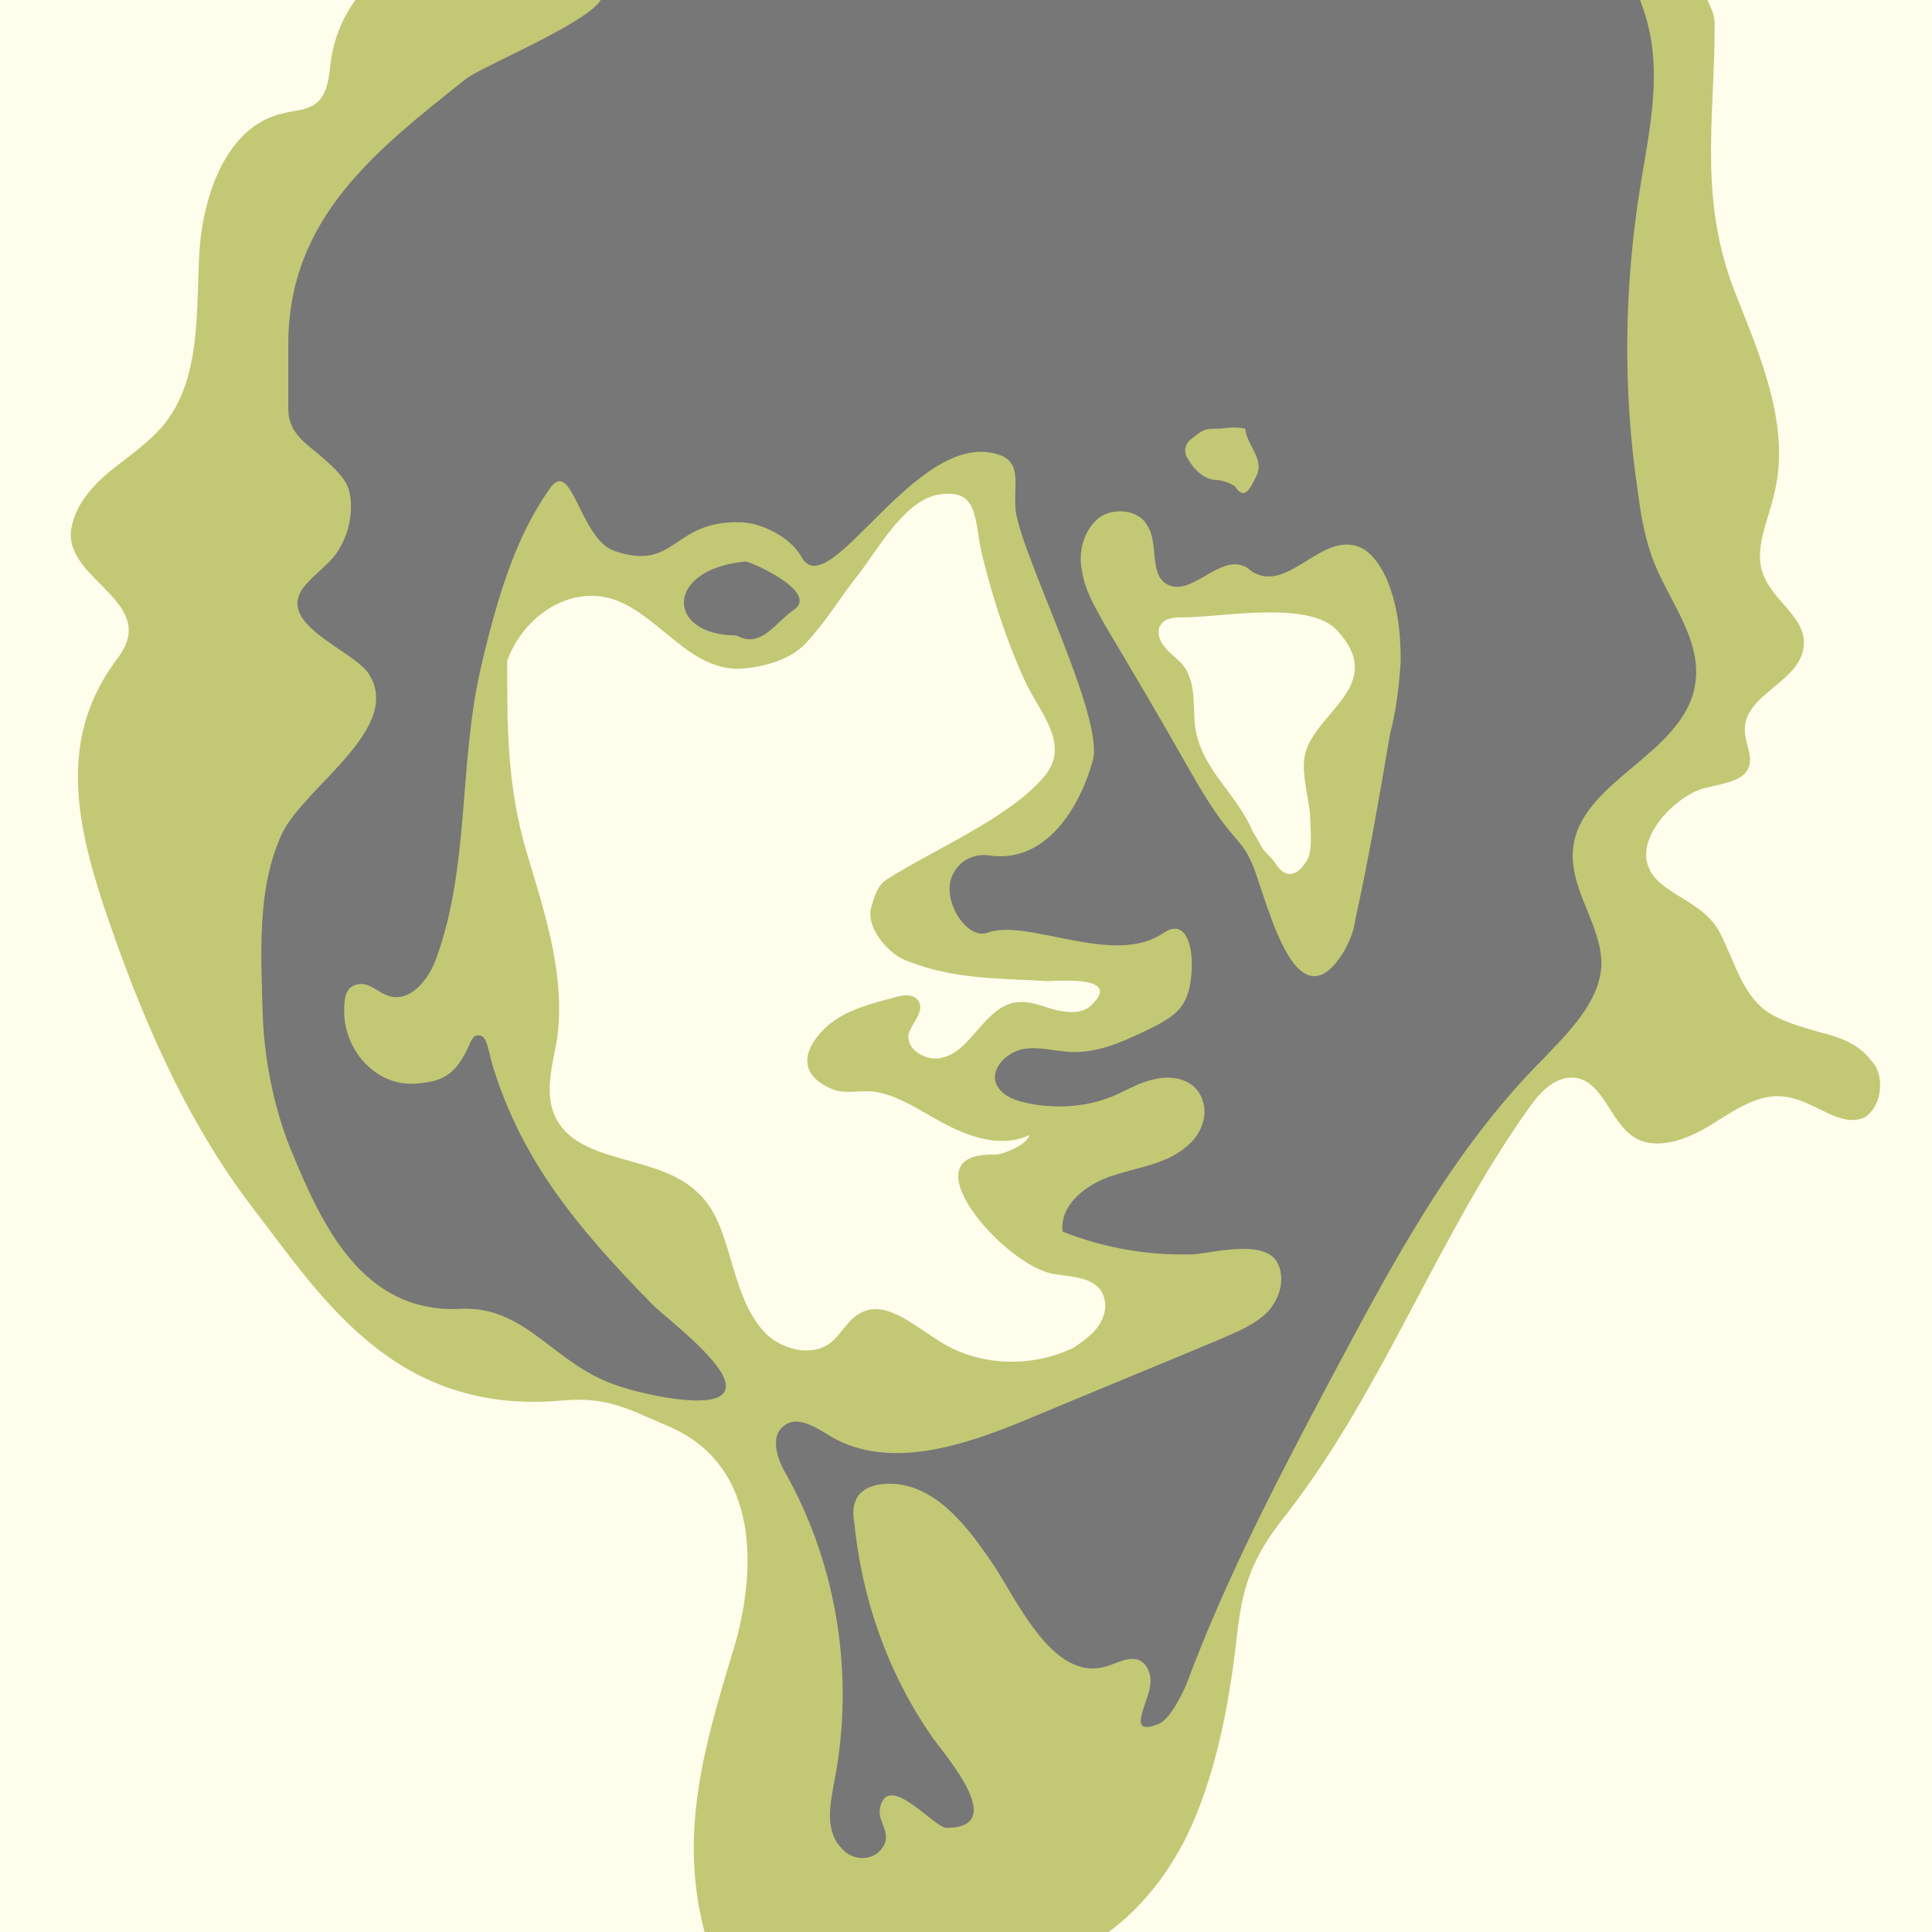 <?xml version="1.0" encoding="utf-8"?>
<svg version="1.1" xmlns="http://www.w3.org/2000/svg" xmlns:xlink="http://www.w3.org/1999/xlink" x="0px"
	 y="0px" viewBox="0 0 128 128" style="enable-background:new 0 0 128 128;" xml:space="preserve">
<style type="text/css">
	.st0{clip-path:url(#SVGID_2_);fill:#FFFDEC;}
	.st1{clip-path:url(#SVGID_2_);fill:#C3C875;}
	.st2{clip-path:url(#SVGID_2_);fill:#777777;}
</style>
<g>
	<defs>
		<rect id="SVGID_1_" width="128" height="128"/>
	</defs>
	<clipPath id="SVGID_2_">
		<use xlink:href="#SVGID_1_"  style="overflow:visible;"/>
	</clipPath>
	<rect class="st0" width="128" height="128"/>
	<path class="st1" d="M124.5,71.3c-0.1-0.4-0.2-0.7-0.5-1c-0.8-1.1-2.1-1.6-3.4-1.9c-1.3-0.4-2.6-0.7-3.7-1.5c-1.5-1.2-2-3.2-2.9-5
		c-1.1-2.3-4.1-2.6-4.8-4.5c-0.8-2.1,2-4.8,3.8-5.2c1.1-0.3,2.6-0.4,2.9-1.5c0.2-0.7-0.3-1.5-0.3-2.3c-0.1-2.4,3.7-3.2,3.9-5.6
		c0.2-1.9-2.1-3-2.7-4.8c-0.6-1.6,0.3-3.4,0.7-5.1c1.2-4.5-0.8-9.1-2.5-13.4c-2.5-6.3-1.4-11.5-1.4-17.9c0-1.4-1.2-1.8-0.2-3.2
		c0.6-0.8,1.3-1.6,1.8-2.5c1.3-2.3,7.7,0.8,7.9-2.1c-5.7,0-11.4,0-17.1,0c-20.7,0-41.4,0-62.2,0c0.2,0.9-1.9,3.7-3.2,5
		c1.4-1.4,3.4-4.2,3.2-5c-1.8,0-3.6,0-5.5,0c0,0.2,0,0.4-0.1,0.5c-3.1,1.7-6.7,0.1-9.9,1.8c-3.3,1.8-5.9,4.2-6.4,8.1
		c-0.1,0.9-0.2,2-0.9,2.6c-0.6,0.5-1.4,0.5-2.2,0.7c-3.8,0.8-5.4,5.5-5.6,9.4s0.1,8.3-2.4,11.3c-1,1.2-2.4,2.1-3.6,3.1
		c-1.2,1-2.3,2.3-2.5,3.9c-0.3,3.3,5.9,4.7,3.1,8.4c-3.8,5-2.9,10.4-1,16.2c2.4,7.2,5.4,14.3,10,20.3c4.6,6,9.4,13.6,20.3,12.7
		c3.1-0.3,4.4,0.5,7.2,1.7c6.1,2.6,5.9,9.7,4.2,15.1c-2,6.6-3.7,12.6-1.5,19.5c0.6,1.9,1.5,3.8,3.2,4.9c1.6,1.1,4.2,1.1,5.4-0.5
		c1.6-2,4.3-2.7,6.8-2.9c2.5-0.2,5.1-0.1,7.5-0.8c3.9-1.2,6.9-4.5,8.7-8.1c1.9-3.9,2.8-8.6,3.3-12.9c0.4-3.8,1-5.6,3.5-8.7
		c6.3-8.2,9.9-18.3,15.9-26.7c0.7-1,1.7-2.1,3-2c1.9,0.2,2.3,2.8,3.9,3.9c1.5,1,3.6,0.2,5.2-0.8c1.6-1,3.3-2.2,5.1-1.8
		c1.8,0.3,3.5,2.1,5.1,1.3C124.4,73.4,124.7,72.3,124.5,71.3z M72.5,88.2c-0.4,0.4-0.9,0.8-1.4,1.1c-2.9,1.4-6.5,1.2-9.1-0.6
		c-1.6-1-3.4-2.6-5-1.7c-0.8,0.4-1.2,1.3-1.9,1.9c-1.3,1.1-3.5,0.5-4.6-0.8s-1.6-3-2.1-4.7c-0.5-1.7-1-3.4-2.3-4.5
		c-2.7-2.5-8-1.7-9.4-5.1c-0.6-1.5-0.1-3.3,0.2-4.9c0.6-4.2-0.8-8.4-2-12.4c-1.3-4.4-1.3-8.2-1.3-12.7c1-2.9,4.2-5.2,7.3-4
		c1.5,0.6,2.6,1.7,3.9,2.7c1.2,1,2.7,1.9,4.3,1.8c1.5-0.1,3.3-0.6,4.3-1.7c1.4-1.5,2.3-3.1,3.6-4.7c1.2-1.6,2.9-4.6,5-5.1
		c3-0.6,2.5,1.8,3.1,4.1c0.7,2.8,1.6,5.6,2.8,8.2c0.9,2,3,4.1,1.4,6.2c-2.2,2.8-7.5,5-10.6,7c-0.6,0.4-0.8,1.2-1,1.9
		c-0.3,1.3,1.2,3.1,2.5,3.5c3.1,1.2,5.9,1.1,9.2,1.3c0.7,0,5-0.4,2.9,1.6c-0.6,0.6-1.6,0.5-2.4,0.3s-1.6-0.6-2.5-0.5
		c-1.1,0.1-1.9,1-2.6,1.8c-0.7,0.8-1.4,1.7-2.5,1.9c-1,0.2-2.3-0.6-2.1-1.6c0.2-0.7,1-1.4,0.7-2.1c-0.3-0.6-1.1-0.5-1.7-0.3
		c-1.5,0.4-3.1,0.8-4.3,1.8c-1.7,1.5-2.1,3.2,0.1,4.2c1,0.5,2.2,0,3.3,0.3c1.4,0.3,2.7,1.2,4,1.9c1.8,1,4,1.8,5.9,0.9
		c-0.1,0.6-1.7,1.3-2.3,1.3c-6-0.2,0.7,7.4,3.9,7.9c1.2,0.2,2.6,0.2,3.2,1.2C73.5,86.6,73.1,87.5,72.5,88.2z M86.4,50.4
		c-0.1,1.1,0.3,2.5,0.4,3.6c0,0.8,0.2,2.3-0.2,3c-1,1.6-1.8,0.7-2.1,0.2c-0.2-0.3-0.6-0.7-0.8-0.9c-0.2-0.3-0.6-1.1-0.7-1.2
		c-1.1-2.6-3.3-4-3.8-6.8c-0.2-1.4,0.1-3-0.8-4.2c-0.3-0.4-0.8-0.7-1.2-1.2c-0.4-0.4-0.6-1.1-0.3-1.5c0.3-0.5,1-0.5,1.5-0.5
		c2.6,0,8.6-1.2,10.3,1C92,45.6,86.6,47.4,86.4,50.4z"/>
	<path class="st2" d="M43.9-6.1c10.4,0,20.8,0,31.2,0c10.1,0,20.4-0.6,30.5,0.3c1.6,2.7,3.3,5.4,3.8,8.5c0.5,3.2-0.2,6.4-0.7,9.5
		c-1.1,6.7-1.2,13.6-0.2,20.3c0.2,1.6,0.5,3.3,1.1,4.8c1.1,2.7,3.2,5.2,2.7,8.1c-0.8,4.7-7.9,6.4-8.1,11.1c-0.1,2.6,1.9,4.8,1.9,7.4
		c-0.1,2.5-2.2,4.5-3.9,6.3c-6,6-10,13.6-14,21.1c-3.5,6.6-7,13.3-9.6,20.3c-0.3,0.7-1.1,2.3-1.8,2.6c-2.2,0.9-0.8-1.2-0.6-2.5
		c0.1-0.6-0.1-1.4-0.7-1.7c-0.7-0.3-1.5,0.2-2.2,0.4c-3.6,1.1-6-4.6-7.6-6.9c-1.7-2.5-3.8-5.2-6.8-5.2c-0.9,0-1.9,0.3-2.2,1.1
		c-0.2,0.4-0.2,1-0.1,1.5c0.5,5,2.2,9.9,5.1,14.1c0.9,1.3,5.2,6.1,1,6.1c-0.8,0-3.9-3.8-4.4-1.3c-0.2,0.9,0.9,1.7,0.1,2.7
		c-0.6,0.8-1.9,0.8-2.6,0c-1.2-1.2-0.8-3-0.5-4.6c1.3-6.8,0.2-14.1-3.2-20.2c-0.6-1-1.1-2.5-0.2-3.2c0.9-0.8,2.2,0.1,3.2,0.7
		c3.8,2.2,8.7,0.6,12.8-1.1c4.3-1.8,8.7-3.6,13-5.4c1.1-0.5,2.2-0.9,3.1-1.8c0.8-0.9,1.2-2.2,0.6-3.3c-0.9-1.5-4.2-0.6-5.5-0.5
		c-3,0.1-5.9-0.4-8.7-1.5c-0.2-1.7,1.4-3,3-3.6c1.9-0.7,4-0.8,5.5-2.3c0.7-0.7,1.1-1.8,0.8-2.7c-0.4-1.5-2-1.8-3.2-1.5
		c-1,0.2-1.8,0.7-2.7,1.1c-1.9,0.8-4.1,0.9-6.1,0.4c-0.7-0.2-1.4-0.5-1.7-1.2c-0.4-1,0.7-2.1,1.8-2.3c1.1-0.2,2.2,0.2,3.4,0.2
		c1.7,0,3.2-0.7,4.7-1.4c1-0.5,2.1-1,2.6-2c0.8-1.5,0.7-5.9-1.4-4.5c-3.3,2.3-9-1-11.7,0c-1.4,0.5-3.2-2.4-2.2-4
		c0.5-0.9,1.5-1.3,2.5-1.1c3.6,0.4,5.8-3.1,6.7-6.3c0.8-2.8-4.6-13.3-5.1-16.5c-0.2-1.7,0.5-3.3-1.2-3.8c-5.4-1.7-11.2,10.1-13,6.8
		c-0.7-1.3-2.7-2.3-4.1-2.3c-4.5-0.1-4.2,3.3-8.3,1.9c-2.3-0.8-2.8-6.3-4.3-4.1c-1.5,2.2-3,5-4.6,12.1c-1.4,6.3-0.7,13-2.9,19
		c-0.5,1.4-1.7,2.9-3.1,2.5c-0.7-0.2-1.3-0.9-2-0.8c-0.9,0.1-1,0.9-1,1.8c0,2.5,2,4.9,4.6,4.8c1.6-0.1,2.5-0.4,3.3-1.8
		c0.5-0.8,0.5-1.5,1.1-1.4c0.5,0.1,0.5,0.9,0.9,2.2c1.9,6,5.3,10.3,10.5,15.6c1,1,5.6,4.4,4.8,5.8c-0.7,1.3-5.7,0.1-7.1-0.4
		c-4.2-1.4-5.9-5.1-10.1-5.1C24,87.2,21.3,81.1,19.2,76c-1.1-2.8-1.7-5.9-1.8-8.9c-0.1-3.9-0.4-8.3,1.3-11.9c1.5-3.1,8.1-7,5.7-10.6
		c-1.1-1.6-6.3-3.3-4.2-5.8c0.6-0.7,1.3-1.2,1.9-1.9c1-1.2,1.4-3.1,1-4.5c-0.3-0.9-1.3-1.7-2.1-2.4c-1-0.8-1.9-1.5-1.9-2.9
		c0-1.2,0-3.1,0-4.3c0-8.4,5.9-12.9,11.8-17.6c1.2-0.9,9.3-4.2,9-5.6C40.8-0.9,44.2-5,43.9-6.1z M92.8,43.8c0-1.9-0.2-3.8-1-5.6
		c-0.5-1-1.2-2-2.3-2.1c-2.2-0.3-4.2,2.9-6.3,1.9c-0.3-0.1-0.5-0.4-0.8-0.5c-1.7-0.7-3.5,2.1-5.1,1.2C76.1,38,76.8,36,76,34.8
		c-0.6-1.1-2.4-1.2-3.3-0.4s-1.3,2.2-1,3.5c0.2,1.3,0.9,2.4,1.5,3.5c1.9,3.2,3.8,6.4,5.6,9.6c0.8,1.4,1.7,2.9,2.7,4.1
		c0.5,0.6,1,1.1,1.3,1.8c0.9,1.5,2.8,11.6,6.2,6.2c0.4-0.7,0.7-1.4,0.8-2.2c0.9-4.1,1.6-8.2,2.3-12.3C92.5,47.1,92.7,45.4,92.8,43.8
		z M80.9,28.4c-1.1,0-1.1,0-2,0.7c-0.4,0.3-0.5,0.9-0.2,1.3c0.4,0.7,1.1,1.4,1.9,1.4c0.3,0,0.9,0.2,1.2,0.4c0.7,1.1,1.1,0,1.5-0.8
		c0.4-1.1-0.7-1.9-0.8-3C82,28.3,81.5,28.3,80.9,28.4z M52.6,40.4c1.7-1.2-2.9-3.2-3.2-3.2c-5.4,0.5-5.3,4.9-0.6,4.9
		C50.4,43,51.3,41.3,52.6,40.4z"/>
</g>
</svg>
